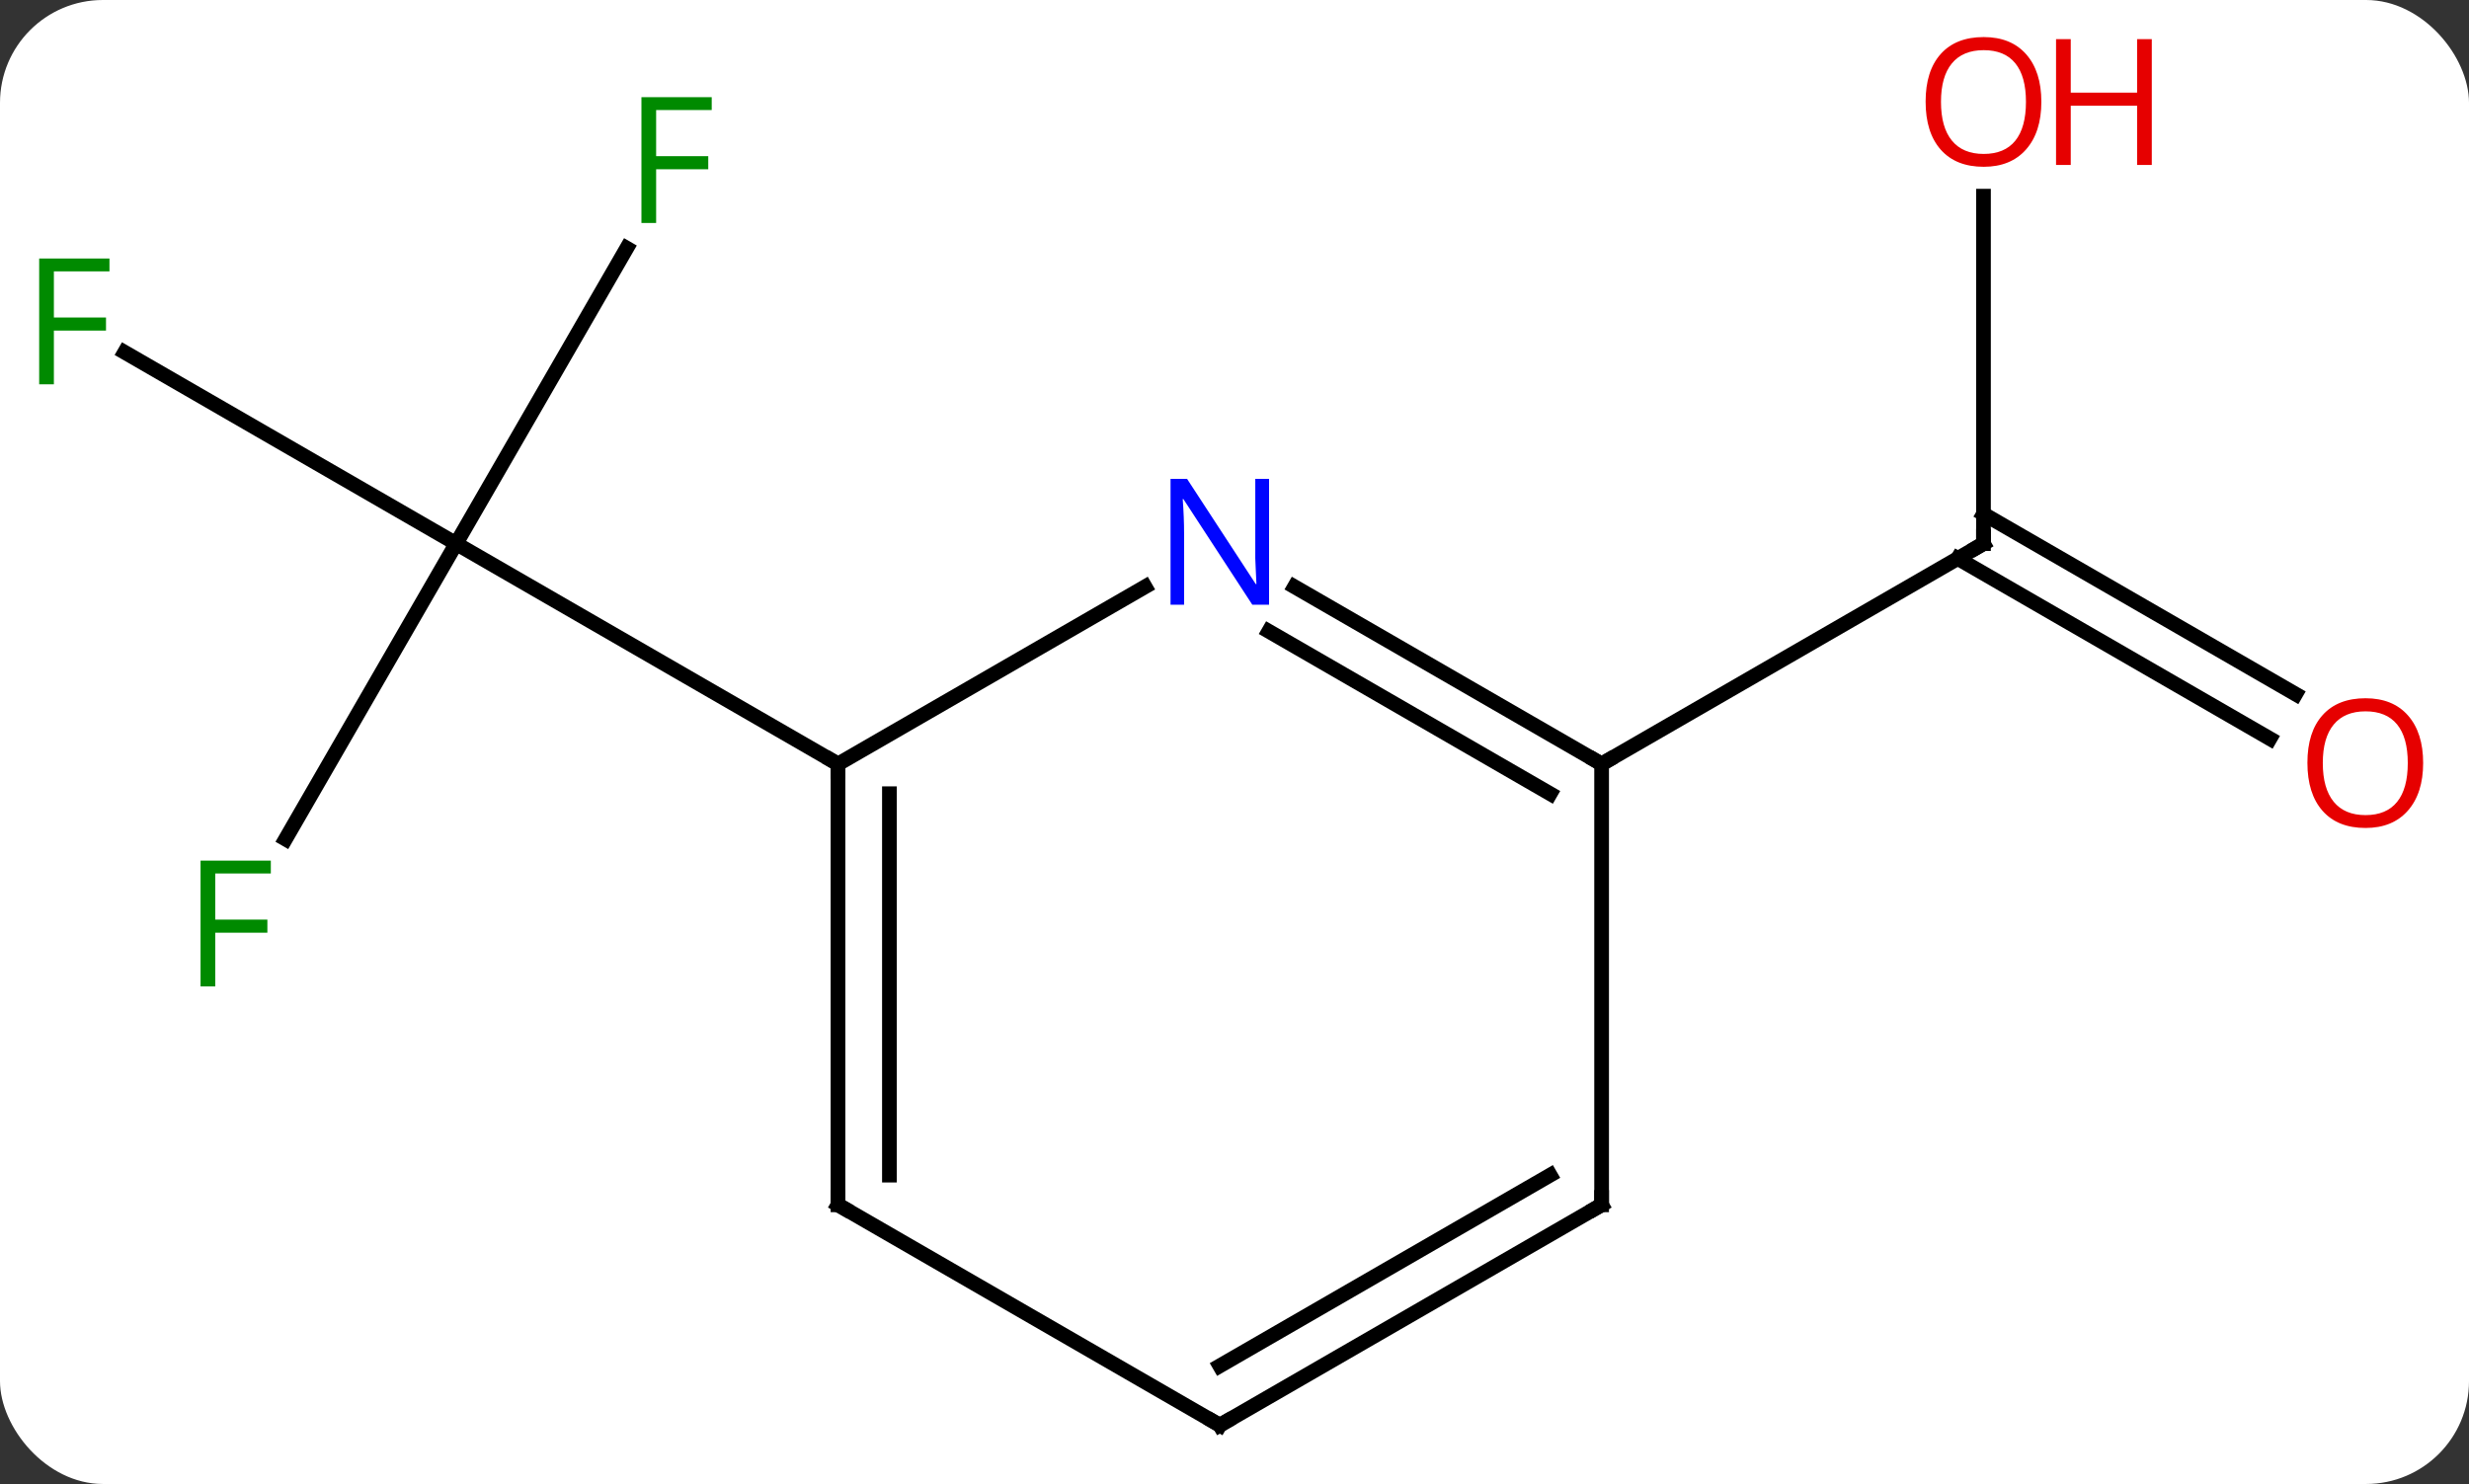 <svg width="168" viewBox="0 0 168 101" style="fill-opacity:1; color-rendering:auto; color-interpolation:auto; text-rendering:auto; stroke:black; stroke-linecap:square; stroke-miterlimit:10; shape-rendering:auto; stroke-opacity:1; fill:black; stroke-dasharray:none; font-weight:normal; stroke-width:1; font-family:'Open Sans'; font-style:normal; stroke-linejoin:miter; font-size:12; stroke-dashoffset:0; image-rendering:auto;" height="101" class="cas-substance-image" xmlns:xlink="http://www.w3.org/1999/xlink" xmlns="http://www.w3.org/2000/svg"><rect x="0" y="0" width="168" height="101" fill="#333333" stroke="none"/><svg class="cas-substance-single-component"><rect y="0" x="0" width="168" stroke="none" ry="7" rx="7" height="101" fill="white" class="cas-substance-group"/><svg y="0" x="0" width="168" viewBox="0 0 168 101" style="fill:black;" height="101" class="cas-substance-single-component-image"><svg><g><g transform="translate(83,52)" style="text-rendering:geometricPrecision; color-rendering:optimizeQuality; color-interpolation:linearRGB; stroke-linecap:butt; image-rendering:optimizeQuality;"><line y2="5.107" y1="-15" x2="-63.572" x1="-51.963" style="fill:none;"/><line y2="-28.023" y1="-15" x2="-74.518" x1="-51.963" style="fill:none;"/><line y2="-35.107" y1="-15" x2="-40.354" x1="-51.963" style="fill:none;"/><line y2="0" y1="-15" x2="-25.98" x1="-51.963" style="fill:none;"/><line y2="-38.648" y1="-15" x2="51.963" x1="51.963" style="fill:none;"/><line y2="-1.726" y1="-13.99" x2="71.454" x1="50.213" style="fill:none;"/><line y2="-4.757" y1="-17.021" x2="73.204" x1="51.963" style="fill:none;"/><line y2="0" y1="-15" x2="25.98" x1="51.963" style="fill:none;"/><line y2="-12.065" y1="0" x2="-5.084" x1="-25.98" style="fill:none;"/><line y2="30" y1="0" x2="-25.98" x1="-25.98" style="fill:none;"/><line y2="27.979" y1="2.021" x2="-22.48" x1="-22.48" style="fill:none;"/><line y2="0" y1="-12.065" x2="25.98" x1="5.084" style="fill:none;"/><line y2="2.021" y1="-9.034" x2="22.48" x1="3.334" style="fill:none;"/><line y2="45" y1="30" x2="0" x1="-25.98" style="fill:none;"/><line y2="30" y1="0" x2="25.98" x1="25.98" style="fill:none;"/><line y2="30" y1="45" x2="25.98" x1="0" style="fill:none;"/><line y2="27.979" y1="40.959" x2="22.48" x1="-0" style="fill:none;"/></g><g transform="translate(83,52)" style="fill:rgb(0,138,0); text-rendering:geometricPrecision; color-rendering:optimizeQuality; image-rendering:optimizeQuality; font-family:'Open Sans'; stroke:rgb(0,138,0); color-interpolation:linearRGB;"><path style="stroke:none;" d="M-68.354 15.136 L-69.354 15.136 L-69.354 6.574 L-64.572 6.574 L-64.572 7.449 L-68.354 7.449 L-68.354 10.589 L-64.807 10.589 L-64.807 11.48 L-68.354 11.48 L-68.354 15.136 Z"/><path style="stroke:none;" d="M-79.334 -25.844 L-80.334 -25.844 L-80.334 -34.406 L-75.552 -34.406 L-75.552 -33.531 L-79.334 -33.531 L-79.334 -30.391 L-75.787 -30.391 L-75.787 -29.5 L-79.334 -29.5 L-79.334 -25.844 Z"/><path style="stroke:none;" d="M-38.354 -36.824 L-39.354 -36.824 L-39.354 -45.386 L-34.572 -45.386 L-34.572 -44.511 L-38.354 -44.511 L-38.354 -41.371 L-34.807 -41.371 L-34.807 -40.48 L-38.354 -40.48 L-38.354 -36.824 Z"/></g><g transform="translate(83,52)" style="stroke-linecap:butt; text-rendering:geometricPrecision; color-rendering:optimizeQuality; image-rendering:optimizeQuality; font-family:'Open Sans'; color-interpolation:linearRGB; stroke-miterlimit:5;"><path style="fill:none;" d="M51.963 -15.5 L51.963 -15 L51.53 -14.75"/><path style="fill:rgb(230,0,0); stroke:none;" d="M55.901 -45.07 Q55.901 -43.008 54.861 -41.828 Q53.822 -40.648 51.979 -40.648 Q50.088 -40.648 49.057 -41.812 Q48.026 -42.977 48.026 -45.086 Q48.026 -47.18 49.057 -48.328 Q50.088 -49.477 51.979 -49.477 Q53.838 -49.477 54.869 -48.305 Q55.901 -47.133 55.901 -45.07 ZM49.072 -45.07 Q49.072 -43.336 49.815 -42.43 Q50.557 -41.523 51.979 -41.523 Q53.401 -41.523 54.127 -42.422 Q54.854 -43.32 54.854 -45.07 Q54.854 -46.805 54.127 -47.695 Q53.401 -48.586 51.979 -48.586 Q50.557 -48.586 49.815 -47.688 Q49.072 -46.789 49.072 -45.07 Z"/><path style="fill:rgb(230,0,0); stroke:none;" d="M63.416 -40.773 L62.416 -40.773 L62.416 -44.805 L57.901 -44.805 L57.901 -40.773 L56.901 -40.773 L56.901 -49.336 L57.901 -49.336 L57.901 -45.695 L62.416 -45.695 L62.416 -49.336 L63.416 -49.336 L63.416 -40.773 Z"/><path style="fill:rgb(230,0,0); stroke:none;" d="M81.88 -0.07 Q81.88 1.992 80.841 3.172 Q79.802 4.352 77.959 4.352 Q76.068 4.352 75.037 3.188 Q74.005 2.023 74.005 -0.086 Q74.005 -2.18 75.037 -3.328 Q76.068 -4.477 77.959 -4.477 Q79.818 -4.477 80.849 -3.305 Q81.88 -2.133 81.88 -0.07 ZM75.052 -0.07 Q75.052 1.664 75.795 2.57 Q76.537 3.477 77.959 3.477 Q79.38 3.477 80.107 2.578 Q80.834 1.68 80.834 -0.07 Q80.834 -1.805 80.107 -2.695 Q79.38 -3.586 77.959 -3.586 Q76.537 -3.586 75.795 -2.688 Q75.052 -1.789 75.052 -0.07 Z"/><path style="fill:none;" d="M-25.98 0.5 L-25.98 0 L-26.413 -0.25"/><path style="fill:rgb(0,5,255); stroke:none;" d="M3.352 -10.844 L2.211 -10.844 L-2.477 -18.031 L-2.523 -18.031 Q-2.43 -16.766 -2.43 -15.719 L-2.43 -10.844 L-3.352 -10.844 L-3.352 -19.406 L-2.227 -19.406 L2.445 -12.25 L2.492 -12.25 Q2.492 -12.406 2.445 -13.266 Q2.398 -14.125 2.414 -14.5 L2.414 -19.406 L3.352 -19.406 L3.352 -10.844 Z"/><path style="fill:none;" d="M-25.98 29.5 L-25.98 30 L-25.547 30.25"/><path style="fill:none;" d="M25.547 -0.25 L25.98 0 L26.413 -0.25"/><path style="fill:none;" d="M-0.433 44.75 L0 45 L0.433 44.75"/><path style="fill:none;" d="M25.98 29.5 L25.98 30 L25.547 30.25"/></g></g></svg></svg></svg></svg>